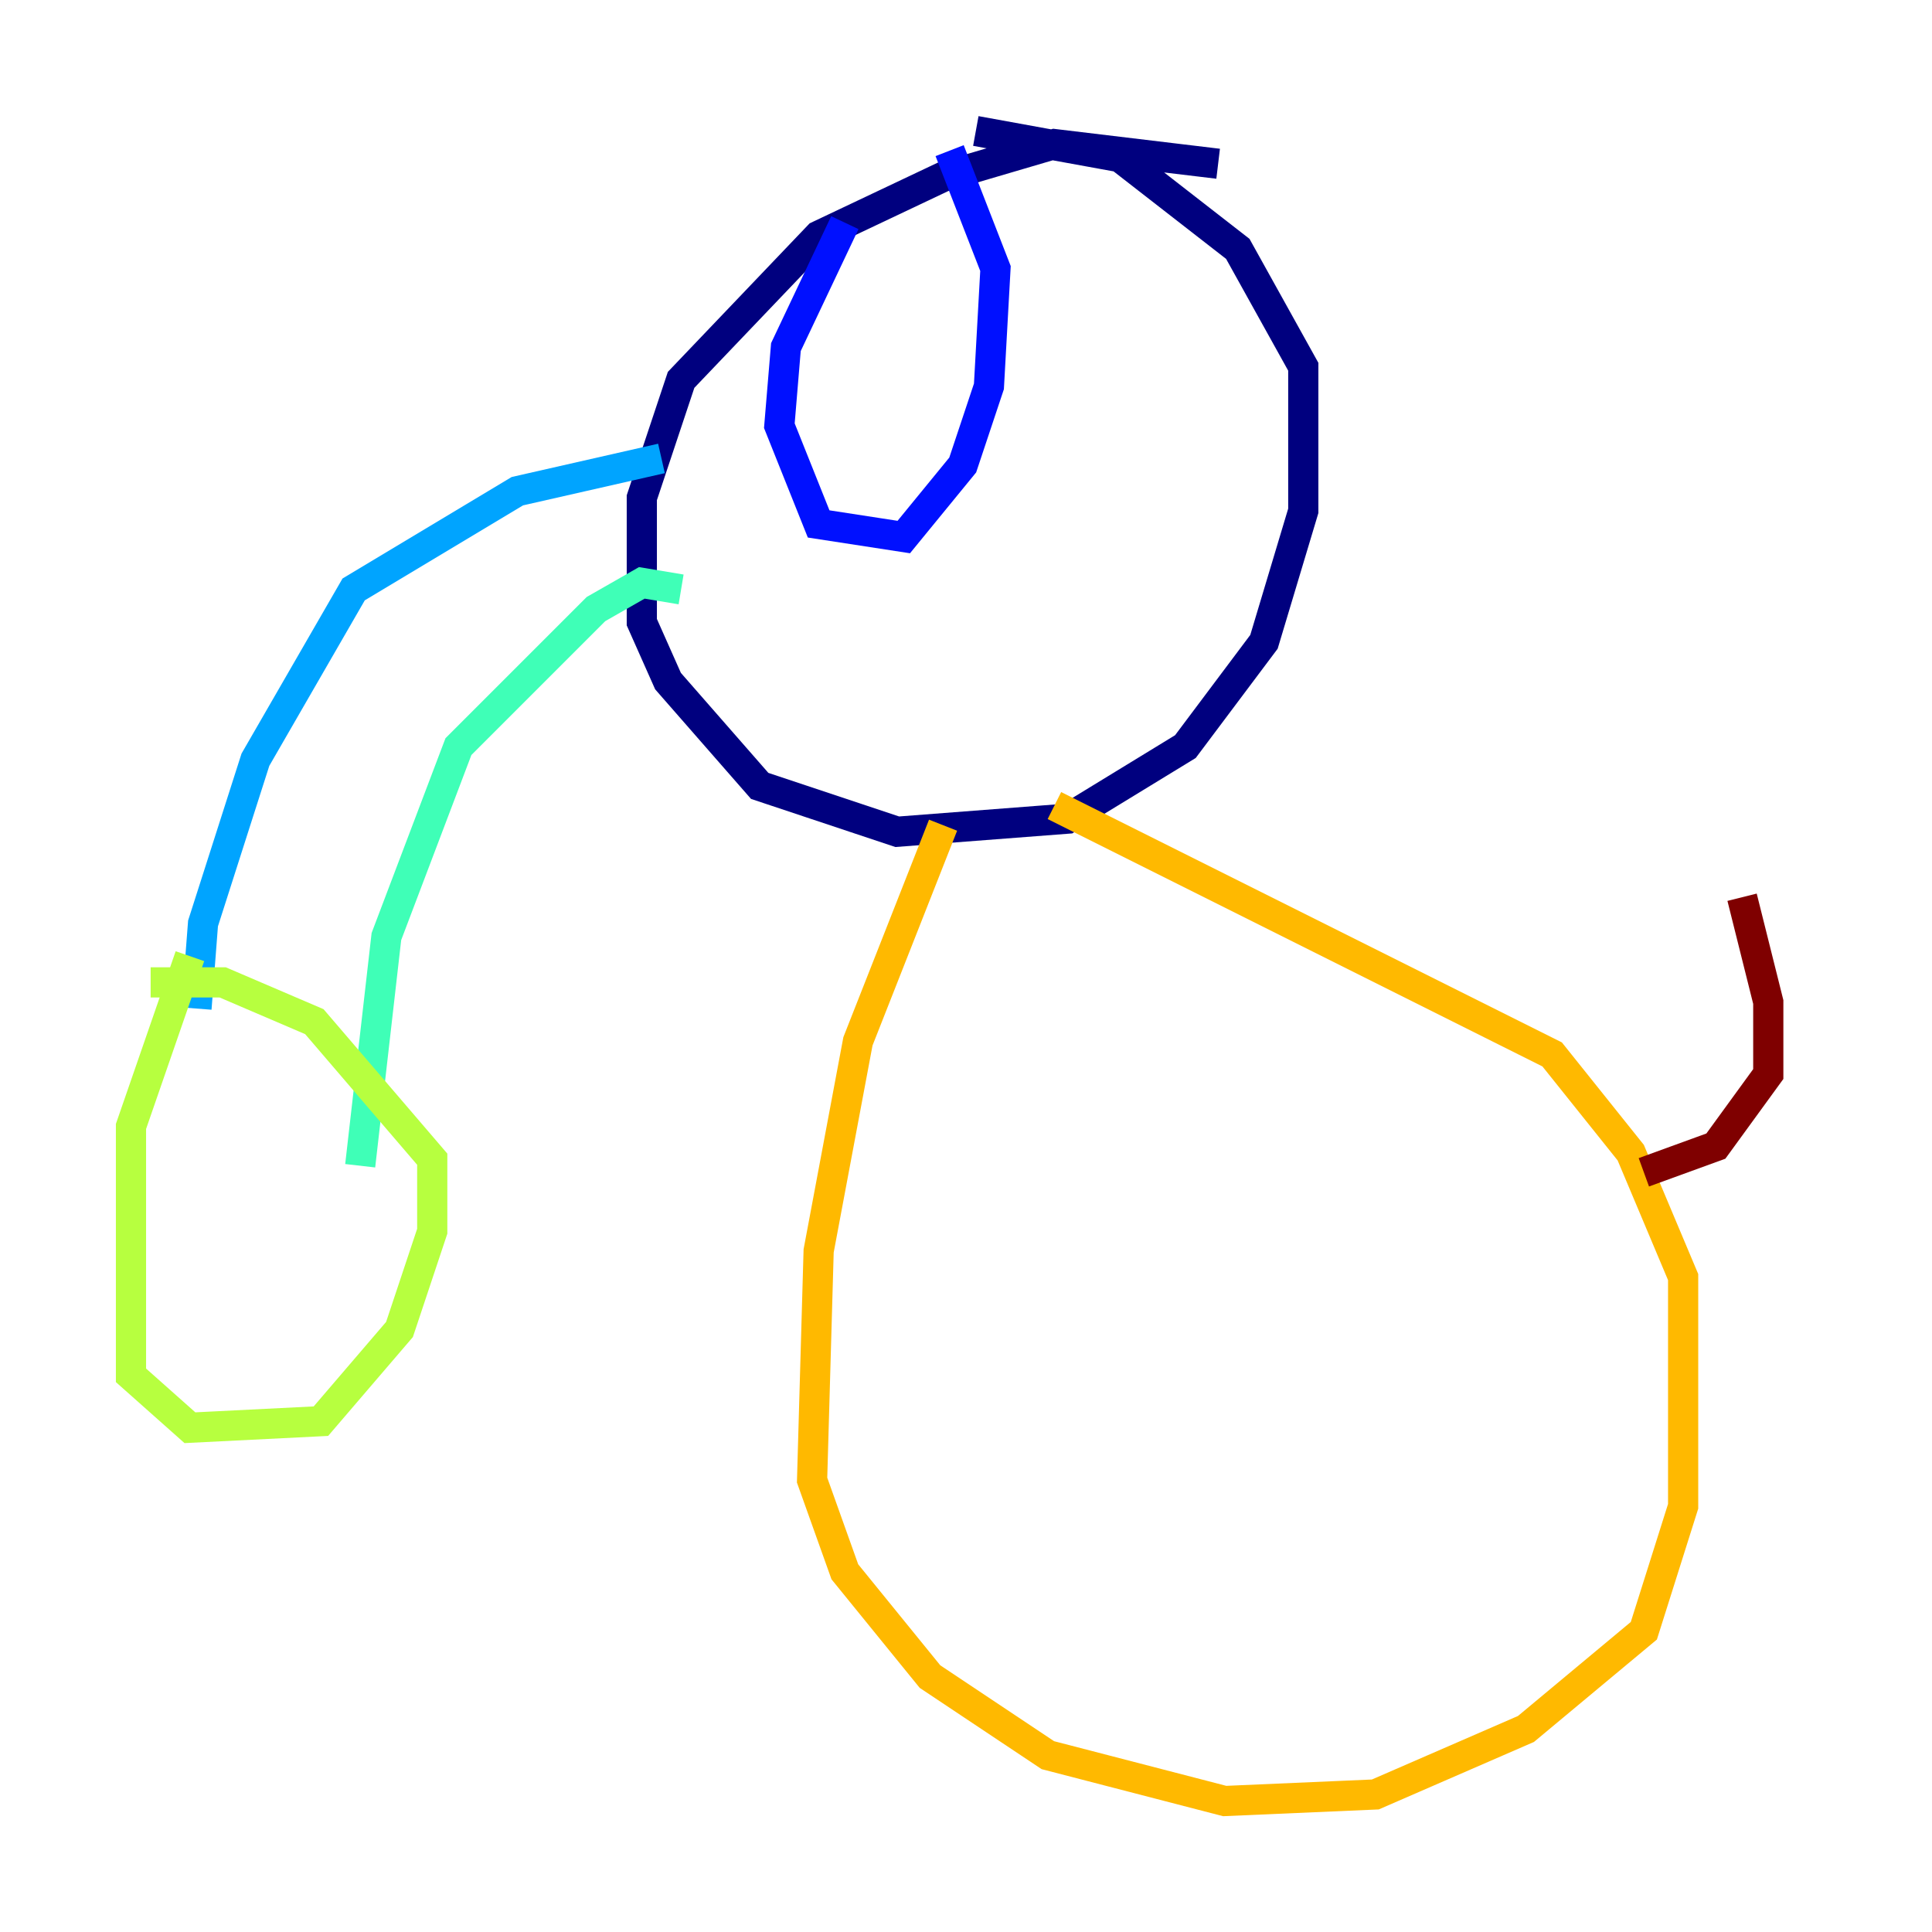 <?xml version="1.0" encoding="utf-8" ?>
<svg baseProfile="tiny" height="128" version="1.2" viewBox="0,0,128,128" width="128" xmlns="http://www.w3.org/2000/svg" xmlns:ev="http://www.w3.org/2001/xml-events" xmlns:xlink="http://www.w3.org/1999/xlink"><defs /><polyline fill="none" points="80.705,10.848 69.858,9.546 62.481,11.715 54.237,15.62 45.125,25.166 42.522,32.976 42.522,41.22 44.258,45.125 50.332,52.068 59.444,55.105 70.725,54.237 78.536,49.464 83.742,42.522 86.346,33.844 86.346,24.298 82.007,16.488 74.197,10.414 64.651,8.678" stroke="#00007f" stroke-width="2" /><polyline fill="none" points="55.973,14.752 52.068,22.997 51.634,28.203 54.237,34.712 59.878,35.58 63.783,30.807 65.519,25.6 65.953,17.79 62.915,9.98" stroke="#0010ff" stroke-width="2" /><polyline fill="none" points="43.824,30.373 34.278,32.542 23.43,39.051 16.922,50.332 13.451,61.18 13.017,66.82" stroke="#00a4ff" stroke-width="2" /><polyline fill="none" points="45.125,39.051 42.522,38.617 39.485,40.352 30.373,49.464 25.6,62.047 23.864,77.234" stroke="#3fffb7" stroke-width="2" /><polyline fill="none" points="12.583,63.349 8.678,74.63 8.678,91.119 12.583,94.59 21.261,94.156 26.468,88.081 28.637,81.573 28.637,76.8 20.827,67.688 14.752,65.085 9.98,65.085" stroke="#b7ff3f" stroke-width="2" /><polyline fill="none" points="62.481,54.671 56.841,68.99 54.237,82.875 53.803,98.061 55.973,104.136 61.614,111.078 69.424,116.285 81.139,119.322 91.119,118.888 101.098,114.549 108.909,108.041 111.512,99.797 111.512,84.61 108.041,76.366 102.834,69.858 69.858,53.37" stroke="#ffb900" stroke-width="2" /><polyline fill="none" points="108.475,54.671 108.475,54.671" stroke="#ff3000" stroke-width="2" /><polyline fill="none" points="108.909,77.668 113.681,75.932 117.153,71.159 117.153,66.386 115.417,59.444" stroke="#7f0000" stroke-width="2" /></svg>